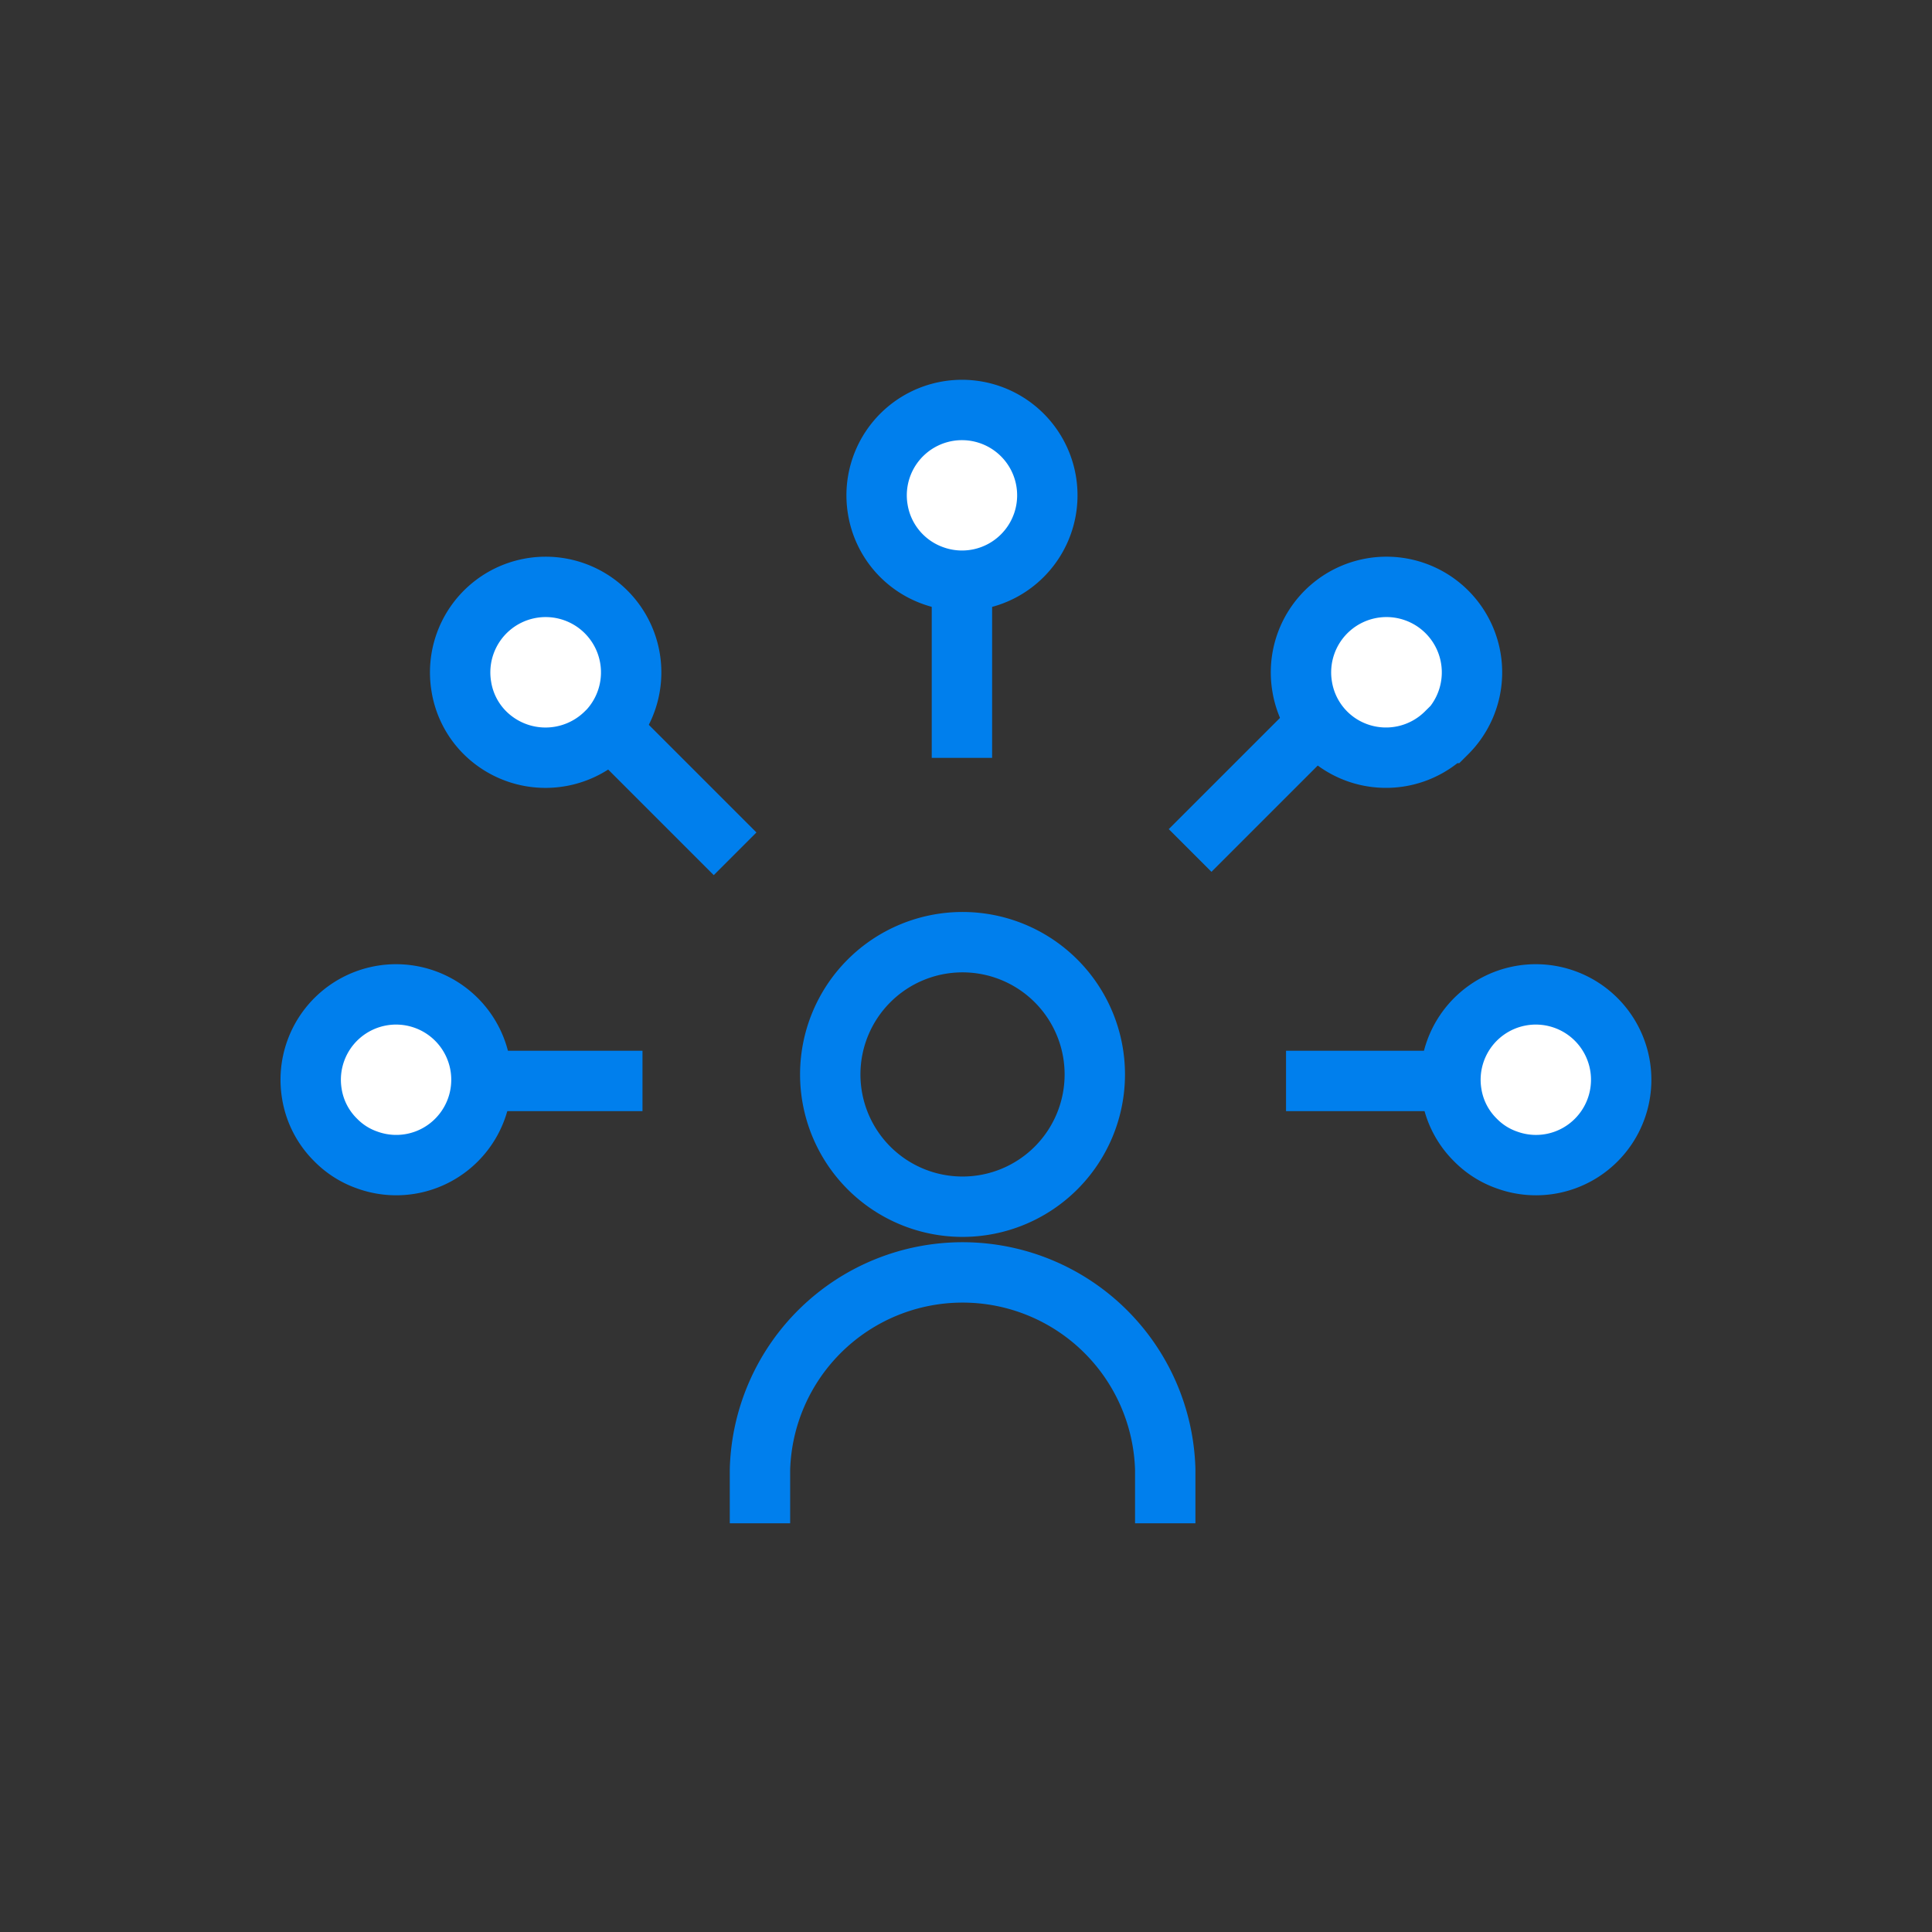 <svg width="128" height="128" viewBox="0 0 128 128" fill="none" xmlns="http://www.w3.org/2000/svg"><rect x="0" y="0" width="128" height="128" fill="#333333" stroke="none"/><path d="M67.737 36.811a5.645 5.645 0 01-5.935 1.32 5.616 5.616 0 01-3.647-4.387 5.655 5.655 0 119.582 3.067zM30.246 75.531a5.636 5.636 0 01-5.925 1.319 5.416 5.416 0 01-2.078-1.319 5.526 5.526 0 01-1.58-3.058 5.656 5.656 0 119.583 3.058zM105.757 75.531a5.632 5.632 0 01-5.925 1.319 5.416 5.416 0 01-2.078-1.319 5.526 5.526 0 01-1.58-3.058 5.656 5.656 0 119.583 3.058zM95.805 48.562a5.655 5.655 0 01-5.875 1.309 5.605 5.605 0 01-3.657-4.377 5.665 5.665 0 119.582 3.068h-.05zM40.139 48.562a5.696 5.696 0 01-7.994 0 5.555 5.555 0 01-1.579-3.068 5.665 5.665 0 119.583 3.068h-.01z" fill="#fff" stroke="#007FED" stroke-width="4" stroke-miterlimit="10"/><path d="M32.425 71.614h10.142M63.73 38.46v11.75M40.388 48.252l8.314 8.314M87.162 48.032l-8.314 8.314M96.095 71.614H85.203M63.77 79.948a8.763 8.763 0 100-17.527 8.763 8.763 0 000 17.527zM77.2 100.921v-3.557a13.43 13.43 0 00-26.85 0v3.557" stroke="#007FED" stroke-width="4" stroke-miterlimit="10"/></svg>
